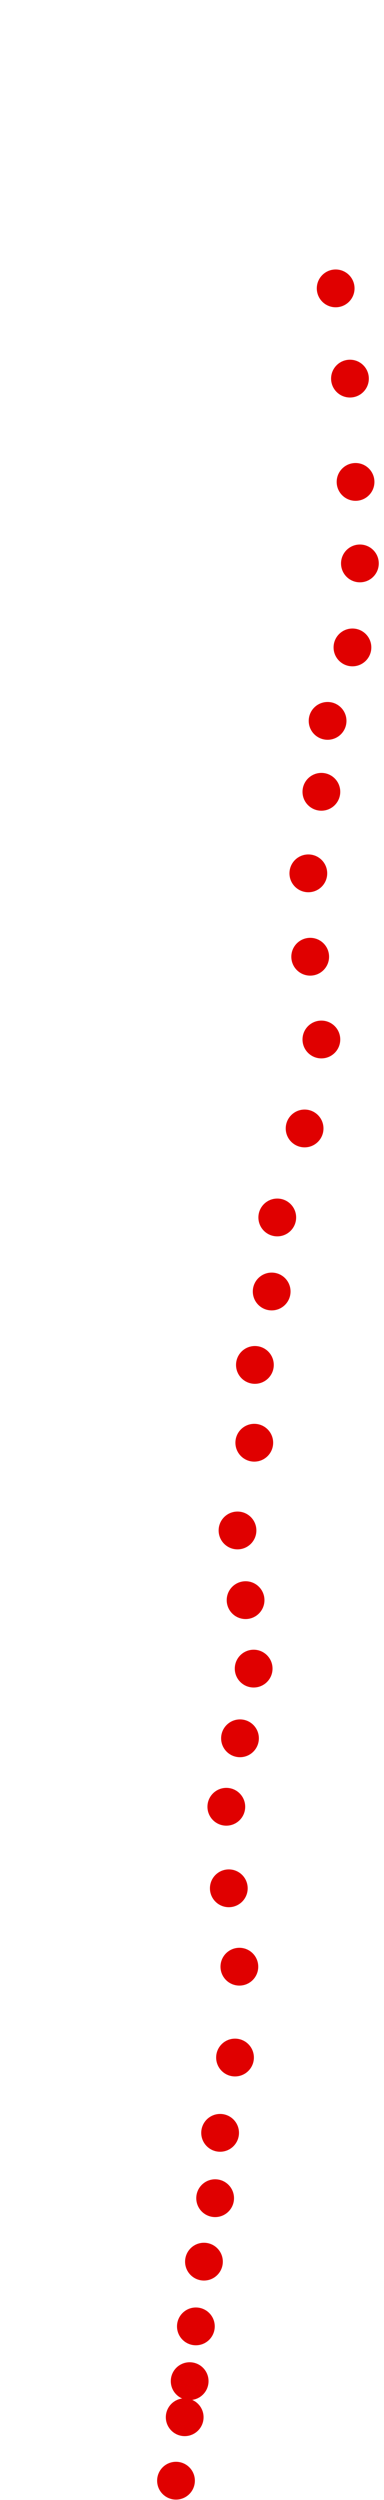 <?xml version="1.0" encoding="UTF-8"?>
<!-- Created with Inkscape (http://www.inkscape.org/) -->
<svg width="100" height="650" version="1.1" viewBox="0 0 100 650" xmlns="http://www.w3.org/2000/svg" xmlns:cc="http://creativecommons.org/ns#" xmlns:dc="http://purl.org/dc/elements/1.1/" xmlns:rdf="http://www.w3.org/1999/02/22-rdf-syntax-ns#">
 <g transform="translate(22.534 -205.91)" fill="#e00000">
  <circle cx="23.299" cy="850.89" r="4.915"/>
  <circle cx="25.564" cy="834.39" r="4.915"/>
  <circle cx="26.858" cy="825.01" r="4.915"/>
  <circle cx="28.476" cy="810.77" r="4.915"/>
  <circle cx="30.579" cy="793.94" r="4.915"/>
  <circle cx="33.492" cy="777.44" r="4.915"/>
  <circle cx="34.786" cy="760.45" r="4.915"/>
  <circle cx="38.669" cy="740.87" r="4.915"/>
  <circle cx="39.802" cy="717.25" r="4.915"/>
  <circle cx="37.051" cy="696.87" r="4.915"/>
  <circle cx="36.404" cy="675.67" r="4.915"/>
  <circle cx="39.964" cy="657.87" r="4.915"/>
  <circle cx="43.523" cy="639.75" r="4.915"/>
  <circle cx="41.42" cy="621.95" r="4.915"/>
  <circle cx="39.316" cy="603.83" r="4.915"/>
  <circle cx="43.685" cy="581.02" r="4.915"/>
  <circle cx="43.847" cy="560.79" r="4.915"/>
  <circle cx="48.215" cy="541.7" r="4.915"/>
  <circle cx="49.671" cy="522.45" r="4.915"/>
  <circle cx="56.79" cy="499.31" r="4.915"/>
  <circle cx="61.159" cy="476.18" r="4.915"/>
  <circle cx="58.246" cy="454.66" r="4.915"/>
  <circle cx="57.761" cy="432.98" r="4.915"/>
  <circle cx="61.159" cy="411.78" r="4.915"/>
  <circle cx="62.777" cy="393.34" r="4.915"/>
  <circle cx="69.249" cy="374.24" r="4.915"/>
  <circle cx="71.19" cy="352.4" r="4.915"/>
  <circle cx="70.058" cy="331.21" r="4.915"/>
  <circle cx="68.601" cy="304.35" r="4.915"/>
  <circle cx="64.88" cy="280.89" r="4.915"/>
 </g>
</svg>
